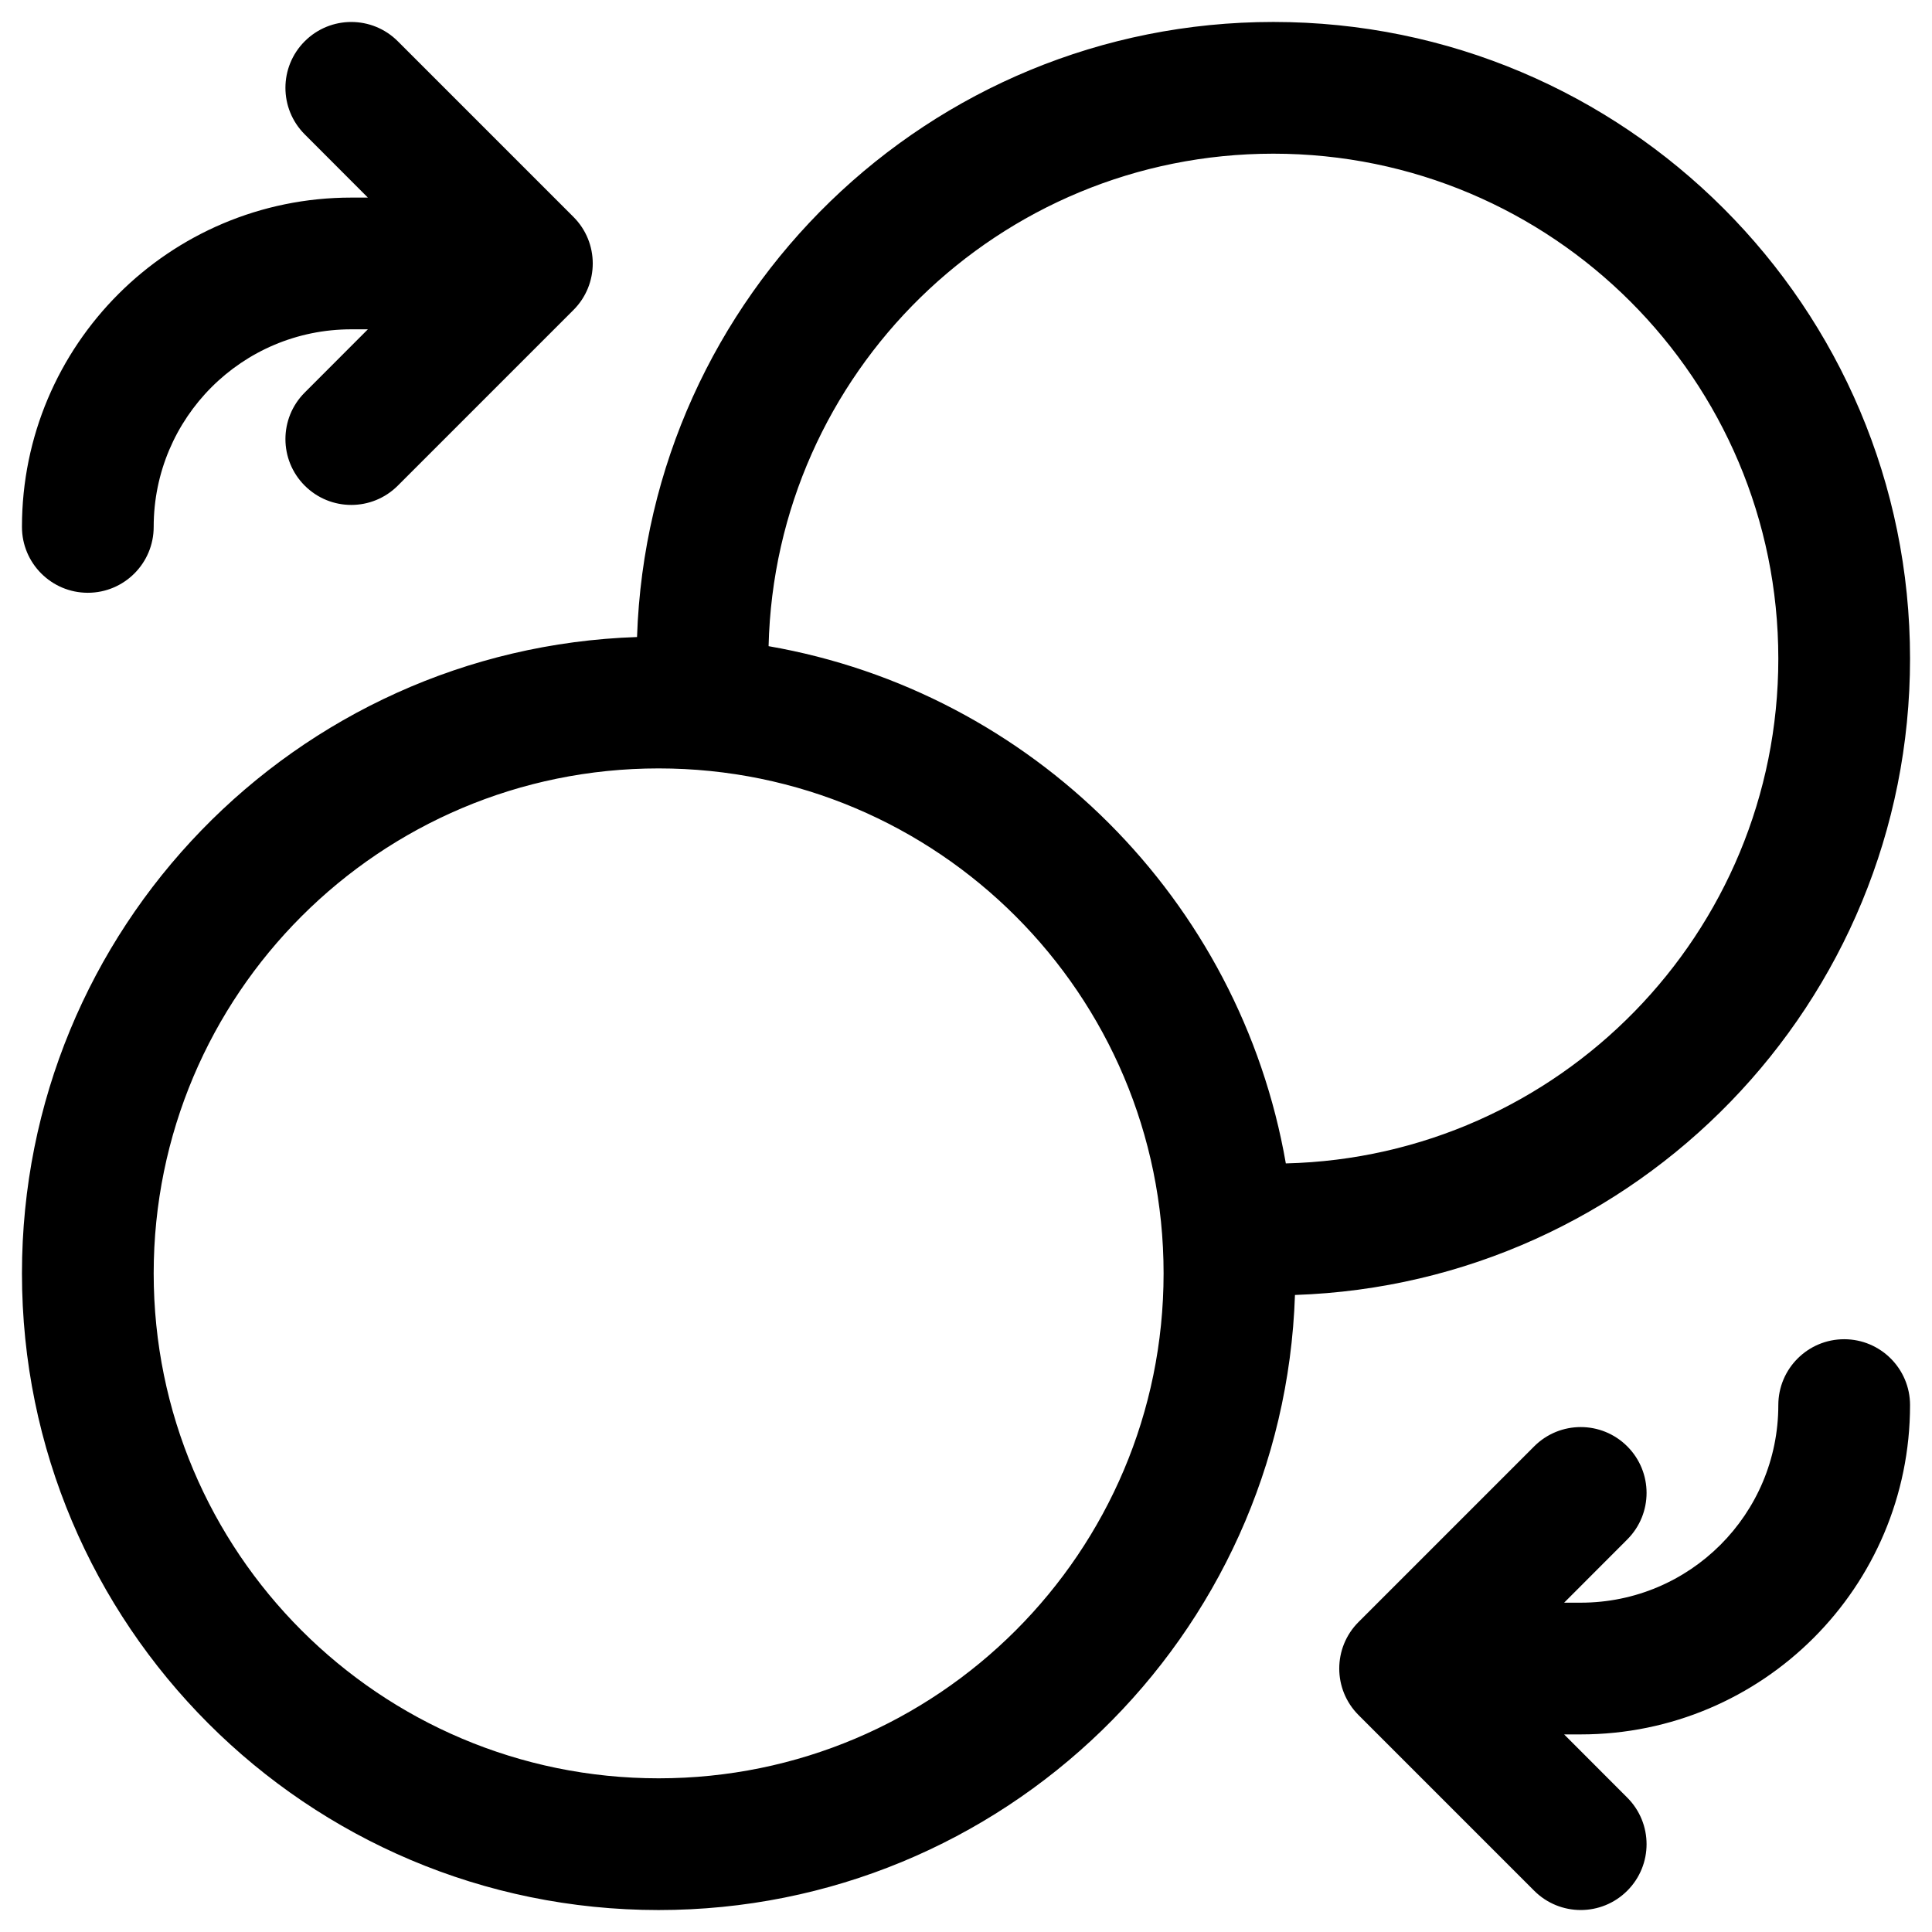 <svg width="22" height="22" viewBox="0 0 22 22" fill="none" xmlns="http://www.w3.org/2000/svg">
<path fill-rule="evenodd" clip-rule="evenodd" d="M8.752 7.358C8.827 4.248 11.372 1.75 14.5 1.75C17.676 1.75 20.25 4.324 20.25 7.5C20.25 10.628 17.752 13.173 14.642 13.248C14.12 10.247 11.753 7.88 8.752 7.358ZM7.254 7.254C7.384 3.364 10.578 0.25 14.5 0.25C18.504 0.25 21.75 3.496 21.75 7.5C21.75 11.422 18.636 14.616 14.746 14.746C14.616 18.636 11.422 21.75 7.5 21.75C3.496 21.75 0.25 18.504 0.25 14.5C0.25 10.578 3.364 7.384 7.254 7.254ZM1.75 14.5C1.75 11.324 4.324 8.75 7.5 8.75C10.676 8.75 13.25 11.324 13.25 14.5C13.25 17.676 10.676 20.25 7.5 20.25C4.324 20.25 1.75 17.676 1.75 14.5ZM21 15.25C21.414 15.25 21.75 15.586 21.75 16C21.75 18.071 20.071 19.75 18 19.75H17.811L18.53 20.47C18.823 20.763 18.823 21.237 18.53 21.53C18.237 21.823 17.763 21.823 17.47 21.53L15.47 19.53C15.177 19.237 15.177 18.763 15.47 18.47L17.47 16.47C17.763 16.177 18.237 16.177 18.53 16.47C18.823 16.763 18.823 17.237 18.53 17.53L17.811 18.25H18C19.243 18.25 20.25 17.243 20.25 16C20.25 15.586 20.586 15.25 21 15.25ZM4.53 0.47C4.237 0.177 3.763 0.177 3.47 0.47C3.177 0.763 3.177 1.237 3.47 1.53L4.189 2.25H4C1.929 2.25 0.25 3.929 0.25 6C0.25 6.414 0.586 6.75 1 6.75C1.414 6.75 1.75 6.414 1.75 6C1.75 4.757 2.757 3.75 4 3.75H4.189L3.47 4.47C3.177 4.763 3.177 5.237 3.47 5.53C3.763 5.823 4.237 5.823 4.53 5.53L6.53 3.53C6.823 3.237 6.823 2.763 6.53 2.47L4.53 0.47Z" fill="black"/>
</svg>
